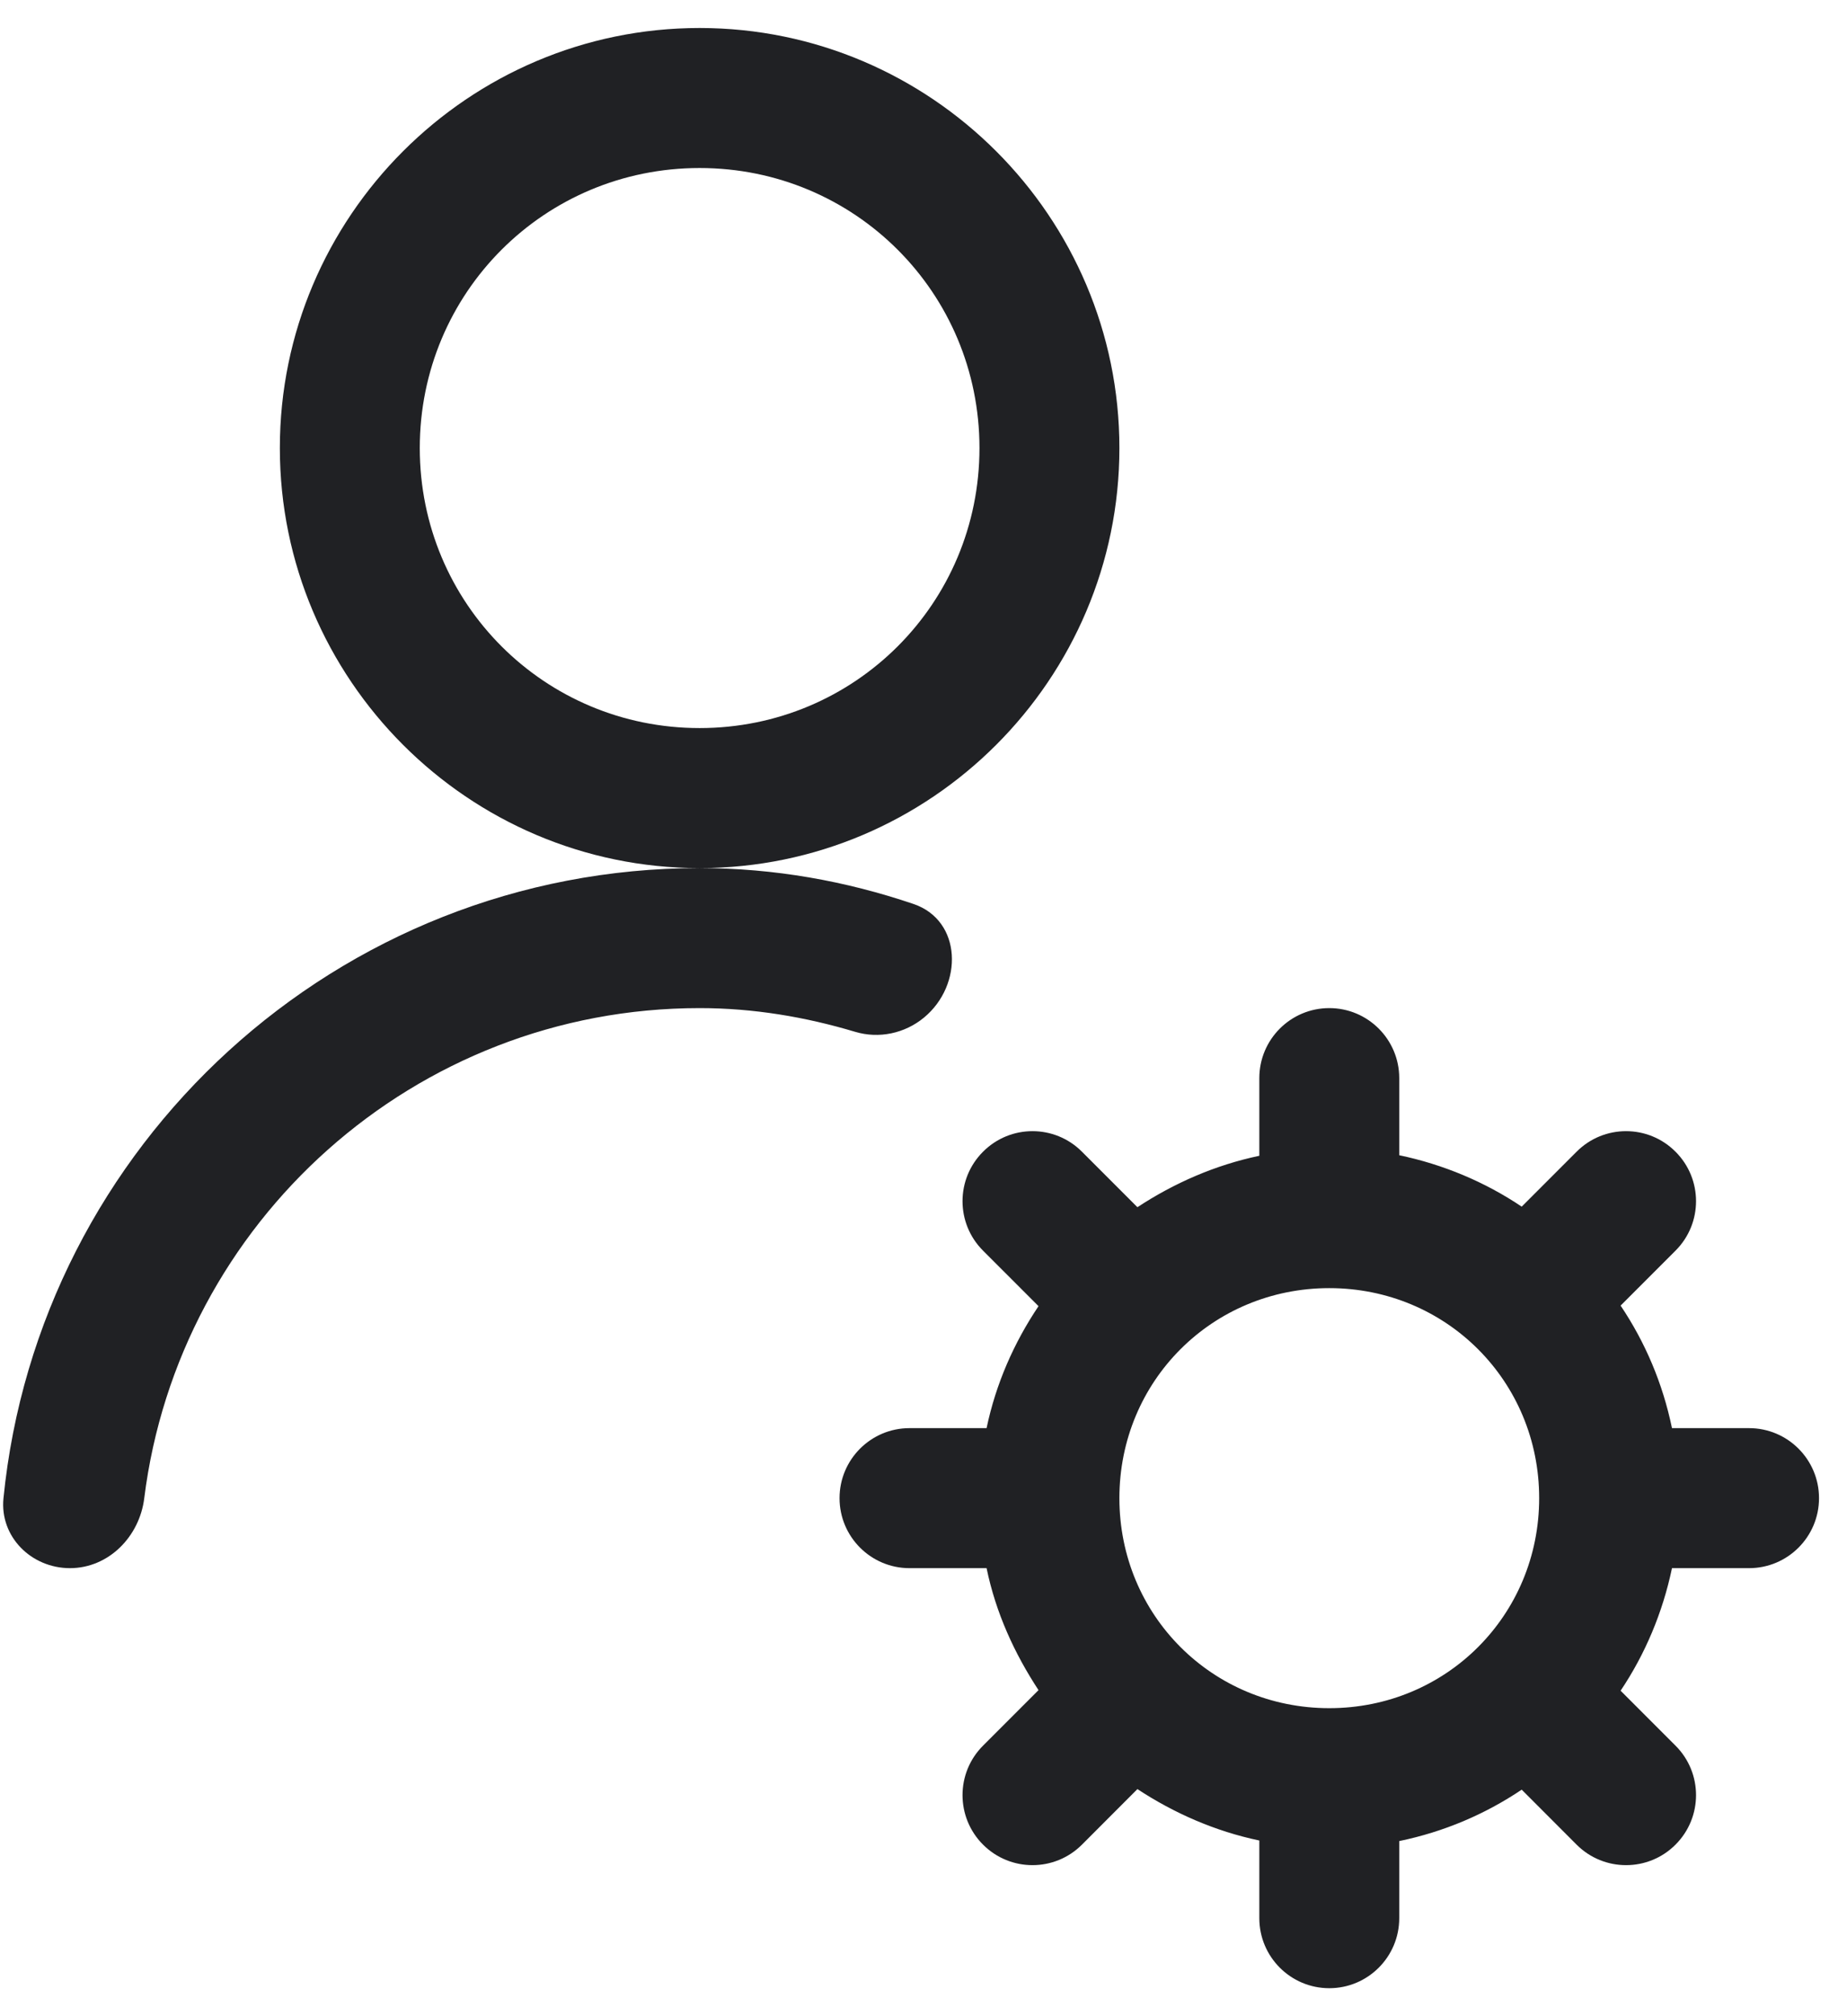 <svg width="33" height="36" viewBox="0 0 33 36" fill="none" xmlns="http://www.w3.org/2000/svg">
<path d="M12.5 0.5C8.369 0.5 5 3.869 5 8C5 12.131 8.369 15.5 12.5 15.5C16.631 15.5 20 12.131 20 8C20 3.869 16.631 0.5 12.5 0.5ZM12.5 15.5C6.027 15.5 0.69 20.442 0.062 26.752C-0.007 27.439 0.56 28 1.25 28C1.94 28 2.492 27.438 2.577 26.753C3.192 21.822 7.405 18 12.5 18C13.466 18 14.394 18.159 15.277 18.423C15.703 18.551 16.165 18.453 16.508 18.17C17.215 17.587 17.189 16.436 16.322 16.141C15.118 15.733 13.839 15.5 12.5 15.5ZM12.5 3C15.273 3 17.5 5.227 17.5 8C17.5 10.773 15.273 13 12.5 13C9.727 13 7.5 10.773 7.5 8C7.5 5.227 9.727 3 12.5 3ZM23.75 18C23.06 18 22.5 18.56 22.5 19.25V20.637C21.709 20.803 20.977 21.125 20.322 21.555L19.331 20.564C18.843 20.075 18.052 20.075 17.564 20.564C17.075 21.052 17.075 21.843 17.564 22.331L18.555 23.322C18.115 23.977 17.793 24.709 17.627 25.5H16.25C15.56 25.5 15 26.06 15 26.75C15 27.44 15.56 28 16.25 28H17.627C17.793 28.801 18.125 29.523 18.555 30.178L17.564 31.169C17.075 31.657 17.075 32.448 17.564 32.937C18.052 33.425 18.843 33.425 19.331 32.937L20.322 31.945C20.977 32.375 21.709 32.697 22.5 32.863V34.25C22.5 34.94 23.06 35.5 23.75 35.5C24.44 35.5 25 34.94 25 34.25V32.873C25.801 32.707 26.533 32.395 27.188 31.955L28.169 32.937C28.657 33.425 29.448 33.425 29.936 32.937C30.425 32.448 30.425 31.657 29.936 31.169L28.955 30.188C29.395 29.533 29.707 28.791 29.873 28H31.25C31.94 28 32.5 27.44 32.5 26.75C32.5 26.06 31.94 25.5 31.25 25.5H29.873C29.707 24.699 29.395 23.967 28.955 23.312L29.936 22.331C30.425 21.843 30.425 21.052 29.936 20.564C29.448 20.075 28.657 20.075 28.169 20.564L27.188 21.545C26.533 21.105 25.791 20.793 25 20.627V19.25C25 18.56 24.44 18 23.75 18ZM23.75 23C25.84 23 27.5 24.66 27.5 26.75C27.5 28.84 25.84 30.5 23.75 30.5C21.66 30.5 20 28.84 20 26.75C20 24.66 21.66 23 23.75 23Z" fill="#202124"/>
</svg>
